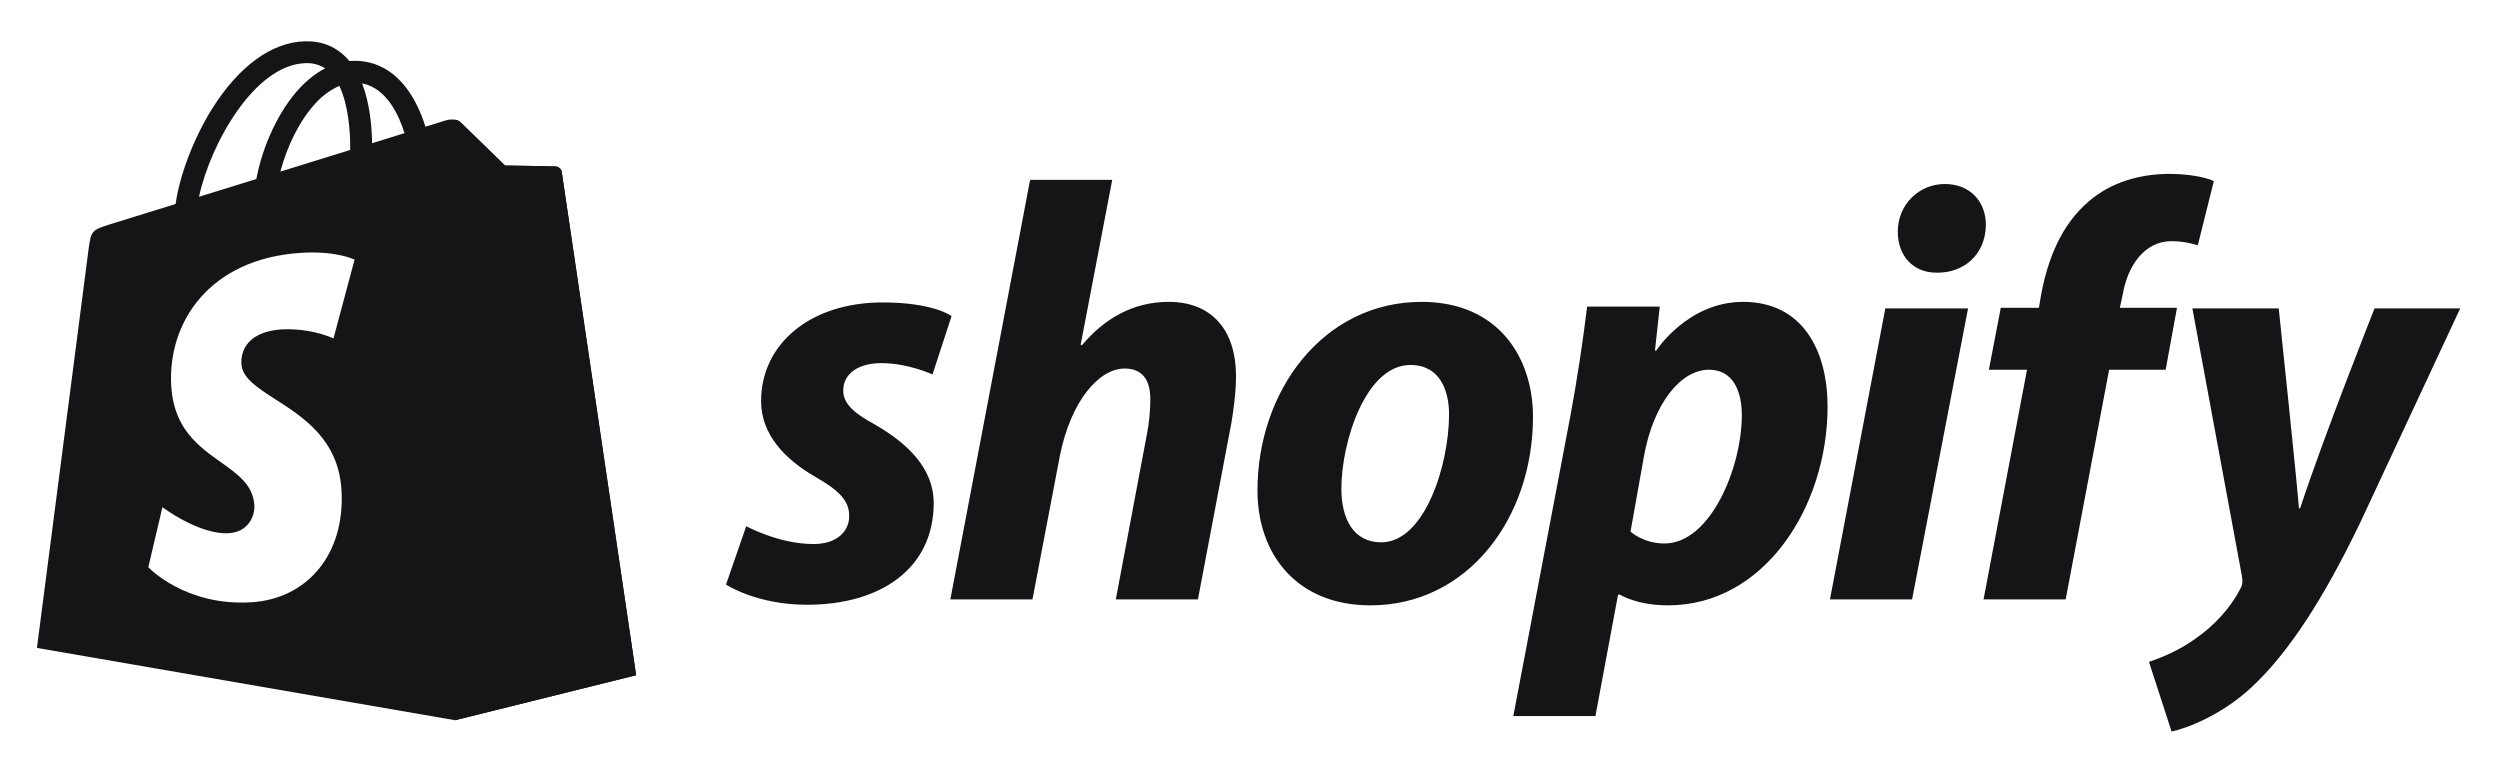<svg width="71" height="22" viewBox="0 0 71 22" fill="none" xmlns="http://www.w3.org/2000/svg">
<path d="M15.785 4.728C15.714 4.721 14.342 4.701 14.342 4.701C14.342 4.701 13.194 3.586 13.081 3.473C13.037 3.432 12.981 3.406 12.921 3.399V20.455L18.067 19.177L15.954 4.886C15.947 4.844 15.927 4.806 15.896 4.778C15.866 4.749 15.827 4.732 15.785 4.728Z" fill="#151517"/>
<path fill-rule="evenodd" clip-rule="evenodd" d="M15.784 4.727C15.826 4.731 15.865 4.748 15.896 4.777C15.927 4.805 15.947 4.843 15.954 4.884L18.066 19.175L12.921 20.454L1.049 18.401C1.049 18.401 2.466 7.447 2.518 7.06C2.589 6.549 2.606 6.533 3.148 6.363L4.105 6.066L4.987 5.794C5.101 4.973 5.505 3.914 6.035 3.071C6.79 1.874 7.72 1.2 8.654 1.173C9.139 1.158 9.542 1.323 9.857 1.66L9.922 1.735L9.939 1.734C9.984 1.73 10.028 1.727 10.073 1.726H10.076C10.799 1.728 11.397 2.14 11.806 2.92C11.933 3.162 12.022 3.402 12.082 3.598L12.329 3.522L12.659 3.419C12.744 3.394 12.966 3.36 13.081 3.473C13.194 3.586 14.342 4.701 14.342 4.701C14.342 4.701 15.714 4.721 15.784 4.727ZM10.898 3.965L11.488 3.782C11.341 3.304 10.992 2.502 10.283 2.368C10.504 2.936 10.56 3.595 10.567 4.067L10.898 3.965ZM7.963 4.873L9.946 4.259C9.952 3.743 9.895 2.979 9.637 2.44C9.381 2.554 9.152 2.721 8.965 2.93C8.518 3.409 8.155 4.139 7.963 4.873ZM9.235 1.941C9.067 1.835 8.871 1.783 8.673 1.794C7.231 1.835 5.974 4.087 5.652 5.588L6.575 5.302L7.28 5.084C7.461 4.131 7.916 3.143 8.509 2.505C8.739 2.26 8.981 2.072 9.235 1.941ZM9.472 9.609L10.07 7.373C10.07 7.373 9.554 7.116 8.547 7.181C5.935 7.346 4.75 9.173 4.864 10.976C4.94 12.181 5.649 12.684 6.271 13.125C6.756 13.469 7.187 13.775 7.224 14.347C7.243 14.662 7.048 15.108 6.5 15.143C5.661 15.195 4.613 14.404 4.613 14.404L4.212 16.109C4.212 16.109 5.253 17.224 7.144 17.104C8.72 17.005 9.814 15.744 9.697 13.902C9.608 12.485 8.61 11.846 7.822 11.341C7.306 11.01 6.881 10.736 6.856 10.341C6.844 10.159 6.856 9.427 8.015 9.354C8.514 9.331 9.011 9.418 9.472 9.609Z" fill="#151517"/>
<path d="M24.843 12.055C24.252 11.734 23.948 11.463 23.948 11.091C23.948 10.618 24.37 10.313 25.029 10.313C25.797 10.313 26.483 10.635 26.483 10.635L27.024 8.978C27.024 8.978 26.527 8.589 25.063 8.589C23.026 8.589 21.615 9.755 21.615 11.395C21.615 12.325 22.274 13.035 23.153 13.541C23.863 13.947 24.117 14.235 24.117 14.656C24.117 15.096 23.762 15.451 23.103 15.451C22.121 15.451 21.193 14.944 21.193 14.944L20.619 16.601C20.619 16.601 21.476 17.175 22.917 17.175C25.014 17.175 26.517 16.145 26.517 14.285C26.517 13.289 25.756 12.579 24.843 12.055ZM33.192 8.573C32.162 8.573 31.35 9.063 30.725 9.807L30.691 9.79L31.587 5.108H29.255L26.99 17.023H29.322L30.099 12.951C30.404 11.412 31.198 10.466 31.942 10.466C32.466 10.466 32.669 10.822 32.669 11.329C32.669 11.649 32.635 12.038 32.567 12.359L31.689 17.023H34.021L34.934 12.207C35.036 11.7 35.103 11.092 35.103 10.686C35.102 9.367 34.409 8.573 33.192 8.573ZM40.376 8.573C37.57 8.573 35.712 11.108 35.712 13.93C35.712 15.739 36.827 17.192 38.923 17.192C41.677 17.192 43.537 14.724 43.537 11.834C43.537 10.161 42.557 8.573 40.376 8.573ZM39.227 15.402C38.432 15.402 38.095 14.725 38.095 13.88C38.095 12.545 38.787 10.365 40.055 10.365C40.883 10.365 41.153 11.074 41.153 11.768C41.153 13.204 40.461 15.402 39.227 15.402ZM49.503 8.573C47.928 8.573 47.035 9.959 47.035 9.959H47.001L47.137 8.708H45.074C44.948 9.743 44.791 10.775 44.601 11.801L42.978 20.337H45.31L45.953 16.888H46.004C46.004 16.888 46.482 17.192 47.373 17.192C50.111 17.192 51.903 14.387 51.903 11.546C51.903 9.976 51.209 8.573 49.503 8.573ZM47.271 15.435C46.665 15.435 46.307 15.097 46.307 15.097L46.696 12.917C46.967 11.463 47.727 10.5 48.538 10.5C49.248 10.5 49.468 11.159 49.468 11.785C49.468 13.289 48.572 15.435 47.271 15.435ZM55.233 5.226C54.49 5.226 53.897 5.818 53.897 6.578C53.897 7.271 54.337 7.744 54.997 7.744H55.031C55.758 7.744 56.382 7.254 56.399 6.393C56.399 5.716 55.943 5.226 55.233 5.226ZM51.971 17.023H54.303L55.893 8.759H53.543L51.971 17.023ZM61.826 8.742H60.203L60.288 8.354C60.423 7.559 60.896 6.849 61.673 6.849C62.088 6.849 62.417 6.967 62.417 6.967L62.873 5.142C62.873 5.142 62.468 4.939 61.605 4.939C60.777 4.939 59.95 5.176 59.324 5.716C58.529 6.393 58.157 7.372 57.971 8.354L57.905 8.742H56.822L56.484 10.5H57.567L56.333 17.023H58.665L59.899 10.5H61.505L61.826 8.742ZM67.437 8.759C67.437 8.759 65.978 12.432 65.324 14.437H65.29C65.246 13.792 64.716 8.759 64.716 8.759H62.264L63.668 16.348C63.702 16.516 63.685 16.619 63.617 16.737C63.346 17.26 62.89 17.767 62.349 18.139C61.91 18.46 61.419 18.663 61.031 18.799L61.673 20.776C62.146 20.674 63.127 20.285 63.955 19.508C65.02 18.512 66 16.973 67.014 14.877L69.87 8.759L67.437 8.759Z" fill="#151517"/>
</svg>
